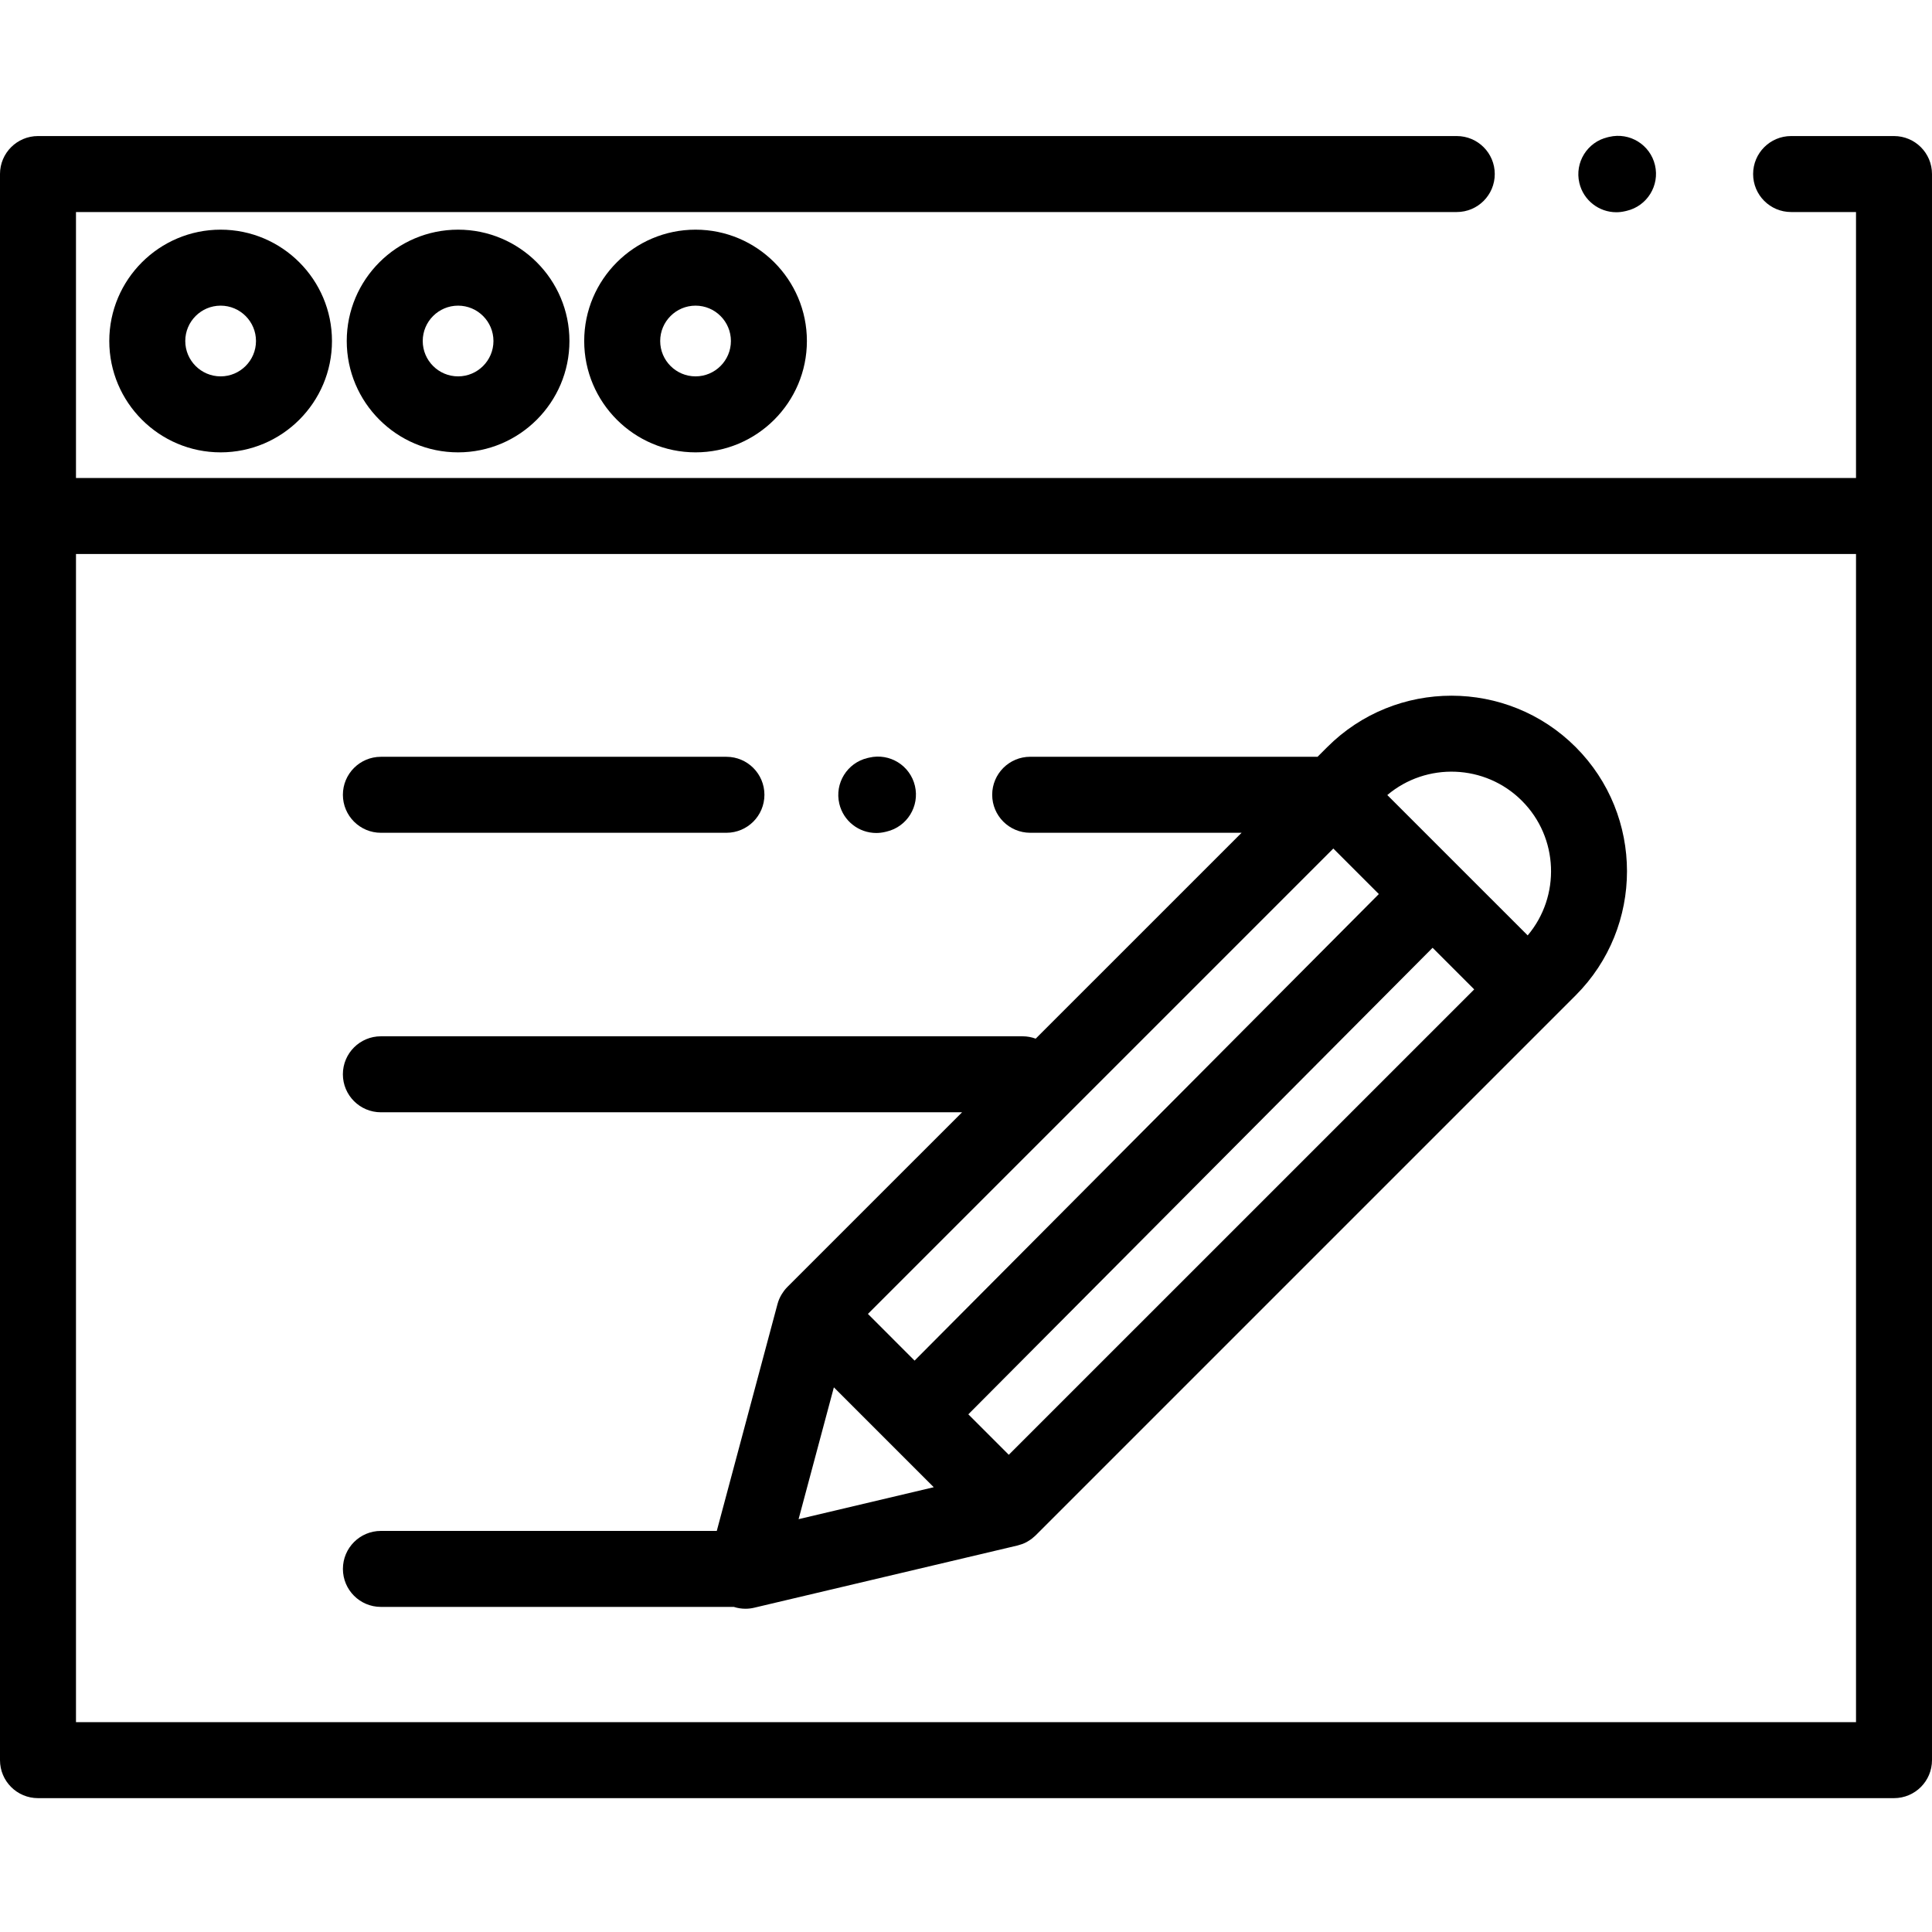 <svg height="512pt" viewBox="0 -36 512 512" width="512pt" xmlns="http://www.w3.org/2000/svg"><path d="m501.93.055h-27.27c-5.559 0-10.066 4.508-10.066 10.066 0 5.562 4.508 10.07 10.066 10.07h17.203v70.48h-471.727v-70.48h365.922c5.562 0 10.07-4.508 10.07-10.07 0-5.559-4.508-10.066-10.07-10.066h-375.988c-5.562 0-10.07 4.508-10.07 10.066v420.336c0 5.562 4.508 10.07 10.07 10.07h491.859c5.562 0 10.07-4.508 10.07-10.07v-420.336c0-5.559-4.508-10.066-10.07-10.066zm-10.066 420.336h-471.727v-309.582h471.727zm0 0"/><path d="m28.961 54.371c0 16.27 13.234 29.508 29.508 29.508s29.508-13.238 29.508-29.508c0-16.273-13.238-29.508-29.508-29.508-16.273 0-29.508 13.234-29.508 29.508zm38.879 0c0 5.168-4.203 9.371-9.371 9.371s-9.371-4.203-9.371-9.371c0-5.168 4.203-9.371 9.371-9.371s9.371 4.203 9.371 9.371zm0 0"/><path d="m91.891 54.371c0 16.27 13.234 29.508 29.508 29.508 16.273 0 29.508-13.238 29.508-29.508 0-16.273-13.234-29.508-29.508-29.508-16.273 0-29.508 13.234-29.508 29.508zm38.879 0c0 5.168-4.203 9.371-9.371 9.371-5.168 0-9.371-4.203-9.371-9.371 0-5.168 4.203-9.371 9.371-9.371 5.168 0 9.371 4.203 9.371 9.371zm0 0"/><path d="m154.82 54.371c0 16.27 13.238 29.508 29.508 29.508 16.273 0 29.508-13.238 29.508-29.508 0-16.273-13.234-29.508-29.508-29.508-16.27 0-29.508 13.234-29.508 29.508zm38.879 0c0 5.168-4.203 9.371-9.371 9.371s-9.371-4.203-9.371-9.371c0-5.168 4.203-9.371 9.371-9.371s9.371 4.203 9.371 9.371zm0 0"/><path d="m428.336 20.246c.762 0 1.539-.09 2.312-.27l.445-.105c5.41-1.273 8.77-6.691 7.496-12.105-1.273-5.414-6.691-8.766-12.105-7.496l-.441.102c-5.414 1.273-8.773 6.695-7.5 12.105 1.09 4.641 5.227 7.77 9.793 7.77zm0 0"/><path d="m232.215 184.75c.762 0 1.535-.09 2.312-.27l.441-.105c5.414-1.273 8.77-6.691 7.5-12.105-1.273-5.414-6.691-8.766-12.105-7.496l-.445.102c-5.41 1.273-8.77 6.691-7.496 12.105 1.09 4.641 5.227 7.77 9.793 7.77zm0 0"/><path d="m207.855 305.988c-.062.082-.121.168-.184.25-.184.25-.359.508-.52.773-.051.086-.102.172-.152.262-.188.328-.355.664-.504 1.012-.008.02-.02.039-.027.062-.16.383-.289.773-.398 1.168-.008.031-.023.059-.027.086l-16.09 60.109h-89.012c-5.559 0-10.066 4.508-10.066 10.07 0 5.559 4.508 10.066 10.066 10.066h93.527c.992.32 2.031.488 3.082.488.77 0 1.547-.086 2.316-.27l69.789-16.492c.059-.012.109-.035.168-.051.332-.086.66-.184.984-.305.066-.023.133-.043.195-.066.383-.148.754-.32 1.121-.52.055-.031.109-.066.164-.098.293-.164.578-.348.855-.543.094-.066.188-.137.281-.207.238-.18.469-.375.695-.586.082-.07.164-.141.242-.215.031-.031.066-.059.098-.09l143.105-143.105c18.145-18.145 18.145-47.668 0-65.812-18.145-18.145-47.664-18.145-65.812 0l-2.578 2.578h-76.16c-5.562 0-10.07 4.512-10.07 10.07s4.508 10.07 10.07 10.07h56.023l-54.566 54.562c-1.082-.398-2.25-.625-3.473-.625h-170.059c-5.559 0-10.07 4.508-10.07 10.066 0 5.562 4.512 10.07 10.07 10.07h154.023l-46.316 46.312c-.289.289-.547.594-.793.906zm13.129 25.672 26.469 26.469-35.82 8.465zm169.695-105.461-123.34 123.336-10.723-10.723 123.035-123.641zm12.645-49.98c9.758 9.754 10.266 25.312 1.527 35.672l-18.602-18.598-18.598-18.598c10.359-8.742 25.918-8.234 35.672 1.523zm-49.98 12.648 12.066 12.066-123.035 123.641-12.367-12.371zm0 0"/><path d="m100.941 184.695h91.574c5.559 0 10.066-4.508 10.066-10.07 0-5.559-4.508-10.066-10.066-10.066h-91.574c-5.559 0-10.07 4.508-10.07 10.066 0 5.562 4.512 10.07 10.07 10.07zm0 0"/></svg>